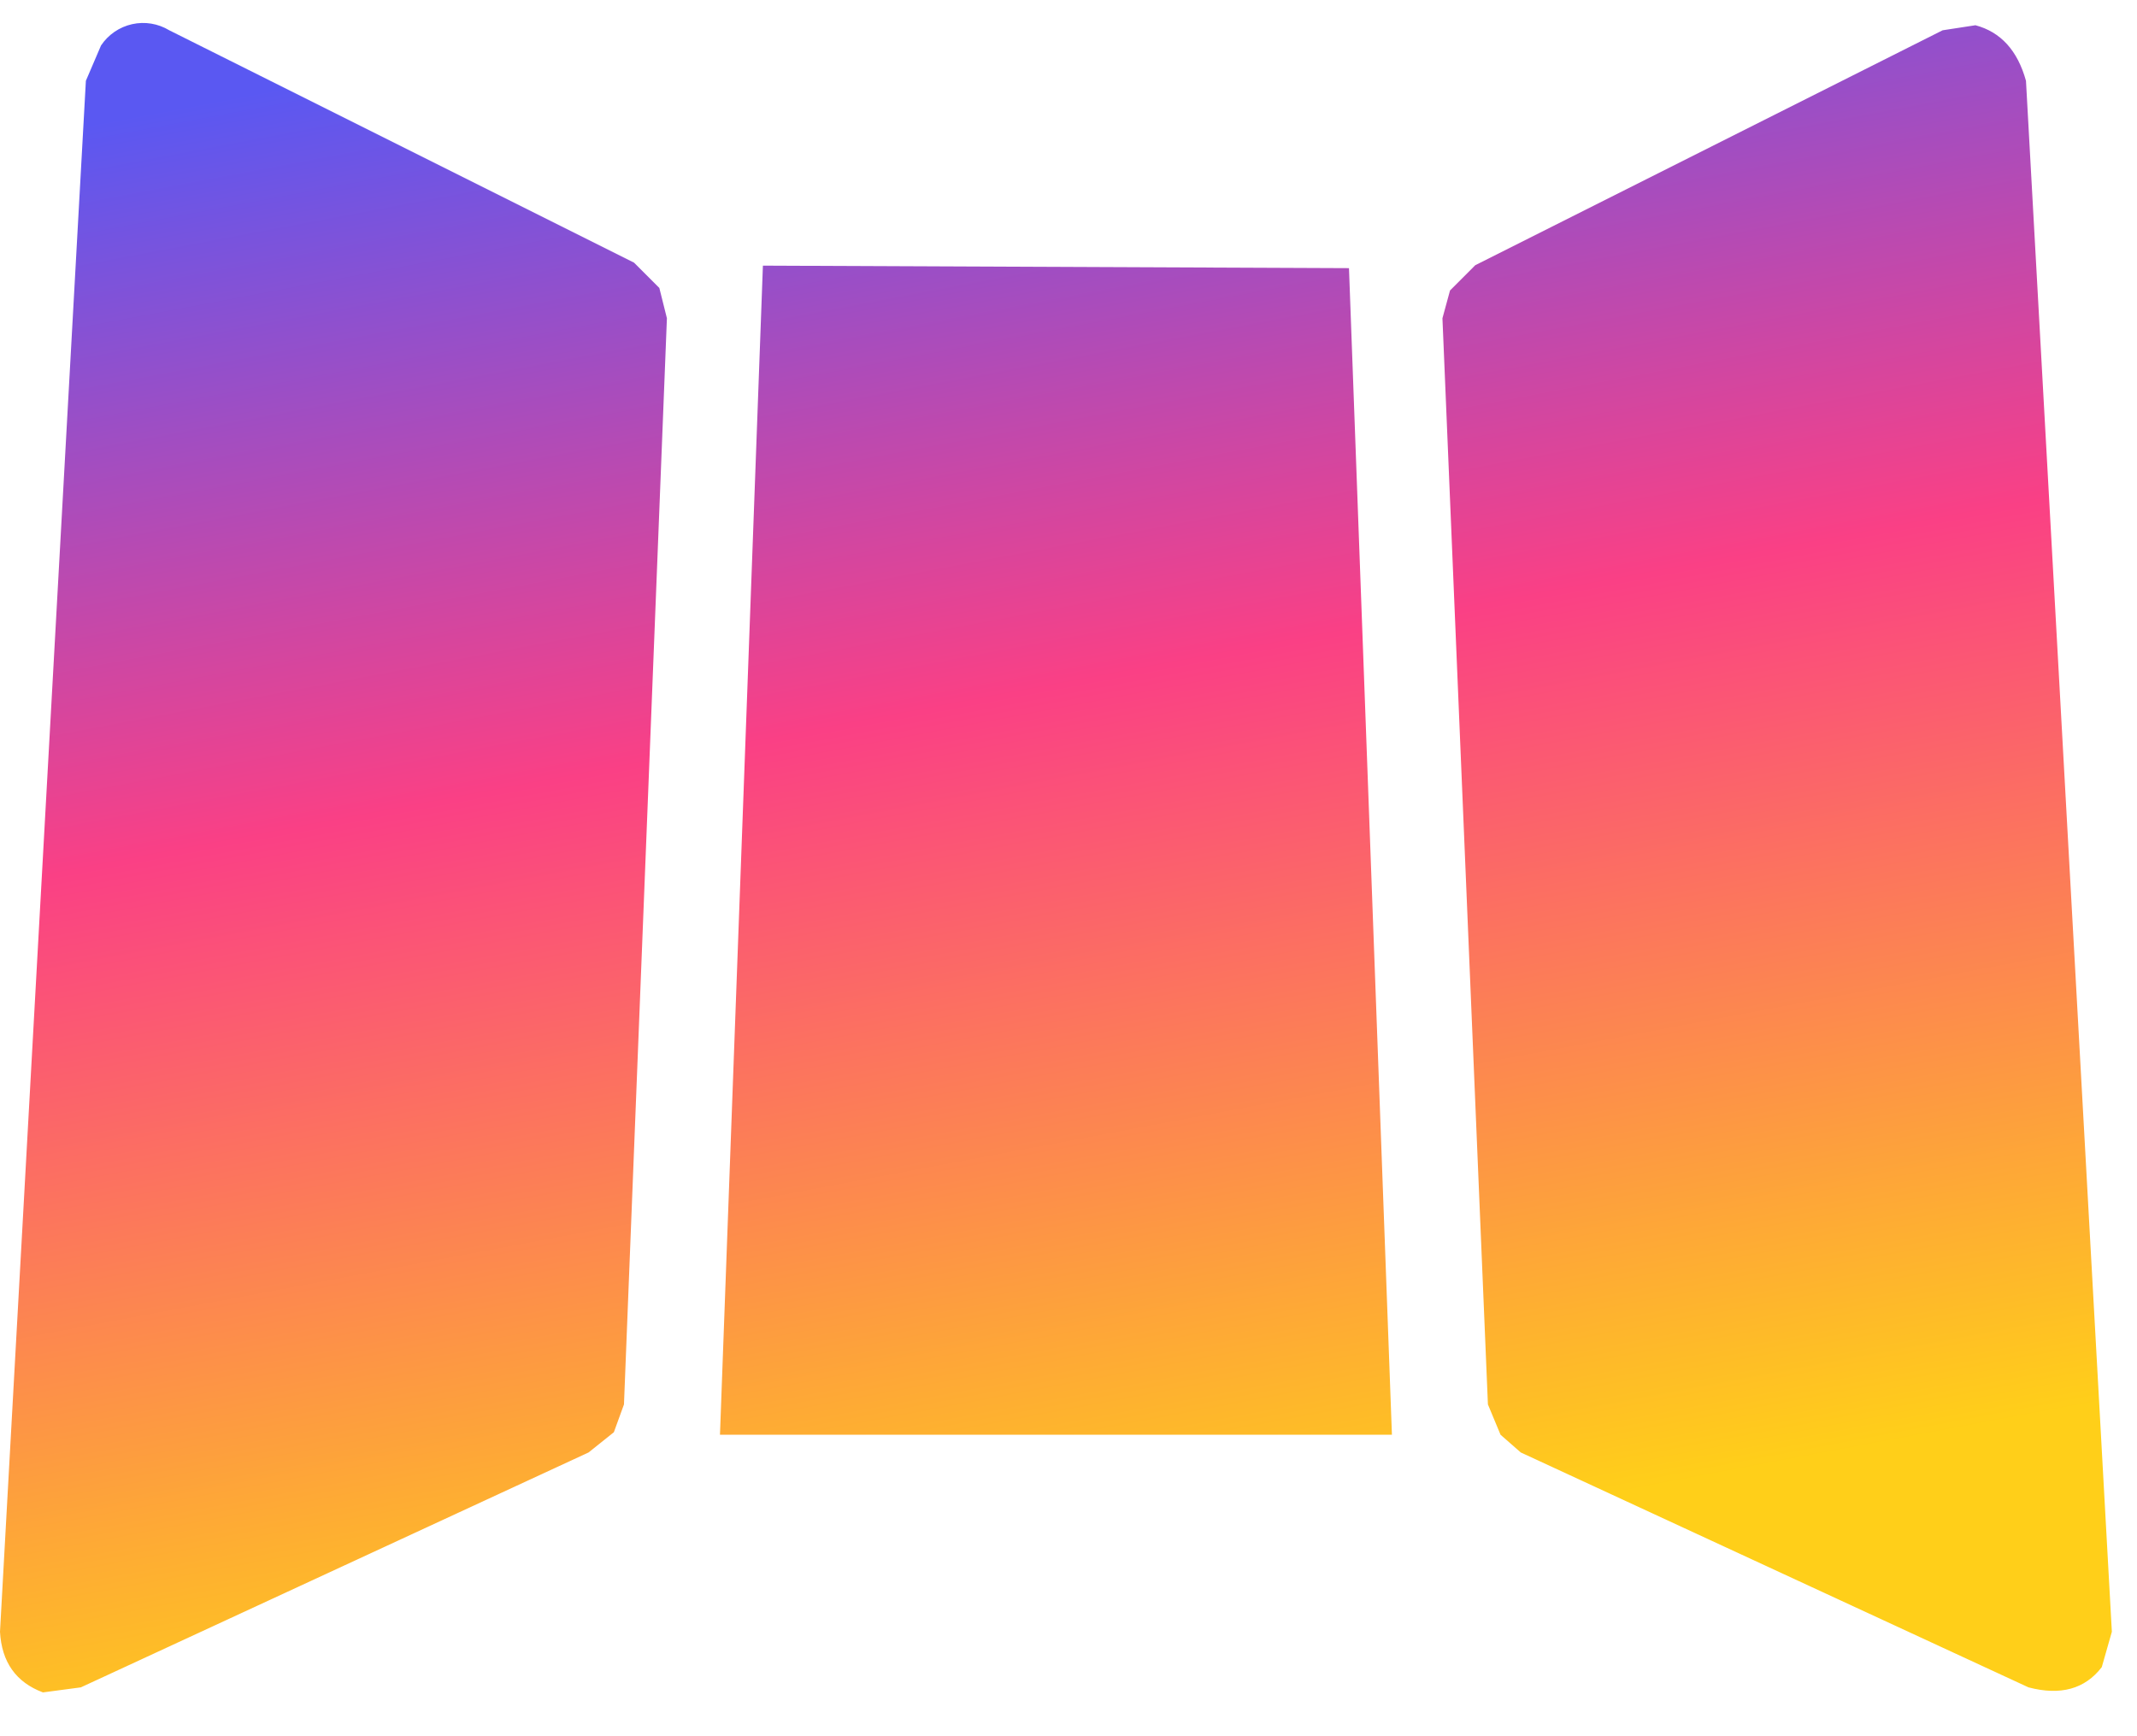 <svg width="64" height="52" viewBox="0 0 64 52" fill="none" xmlns="http://www.w3.org/2000/svg">
<g id="Vector" filter="url(#filter0_d_4534_20771)">
<path d="M59.162 0.068L58.179 0.219L44.182 7.255L43.426 8.012L43.199 8.844L44.561 41.375L44.939 42.283L45.544 42.813L60.751 49.849C61.709 50.101 62.441 49.899 62.945 49.243L63.247 48.184L60.675 1.732C60.423 0.824 59.919 0.27 59.162 0.068ZM5.069 0.219C4.735 0.017 4.337 -0.049 3.956 0.036C3.576 0.121 3.243 0.349 3.026 0.673L2.572 1.732L0 48.184C0.05 49.092 0.479 49.697 1.286 50L2.421 49.849L17.628 42.813L18.384 42.208L18.687 41.375L19.973 8.844L19.746 7.936L18.989 7.179L5.069 0.219Z" fill="url(#paint0_linear_4534_20771)"/>
<path d="M22.848 7.268L21.562 42.283H41.686L40.4 7.343L22.848 7.268Z" fill="url(#paint1_linear_4534_20771)"/>
</g>
<defs>
<filter id="filter0_d_4534_20771" x="-0.688" y="0" width="64.624" height="51.376" filterUnits="userSpaceOnUse" color-interpolation-filters="sRGB">
<feFlood flood-opacity="0" result="BackgroundImageFix"/>
<feColorMatrix in="SourceAlpha" type="matrix" values="0 0 0 0 0 0 0 0 0 0 0 0 0 0 0 0 0 0 127 0" result="hardAlpha"/>
<feOffset dy="0.688"/>
<feGaussianBlur stdDeviation="0.344"/>
<feComposite in2="hardAlpha" operator="out"/>
<feColorMatrix type="matrix" values="0 0 0 0 0.052 0 0 0 0 0.051 0 0 0 0 0.075 0 0 0 0.2 0"/>
<feBlend mode="normal" in2="BackgroundImageFix" result="effect1_dropShadow_4534_20771"/>
<feBlend mode="normal" in="SourceGraphic" in2="effect1_dropShadow_4534_20771" result="shape"/>
</filter>
<linearGradient id="paint0_linear_4534_20771" x1="57.498" y1="42.368" x2="48.458" y2="-5.607" gradientUnits="userSpaceOnUse">
<stop stop-color="#FFCF19"/>
<stop offset="0.551" stop-color="#FA4085"/>
<stop offset="1" stop-color="#5A58F2"/>
</linearGradient>
<linearGradient id="paint1_linear_4534_20771" x1="57.498" y1="42.368" x2="48.458" y2="-5.607" gradientUnits="userSpaceOnUse">
<stop stop-color="#FFCF19"/>
<stop offset="0.551" stop-color="#FA4085"/>
<stop offset="1" stop-color="#5A58F2"/>
</linearGradient>
</defs>
</svg>

